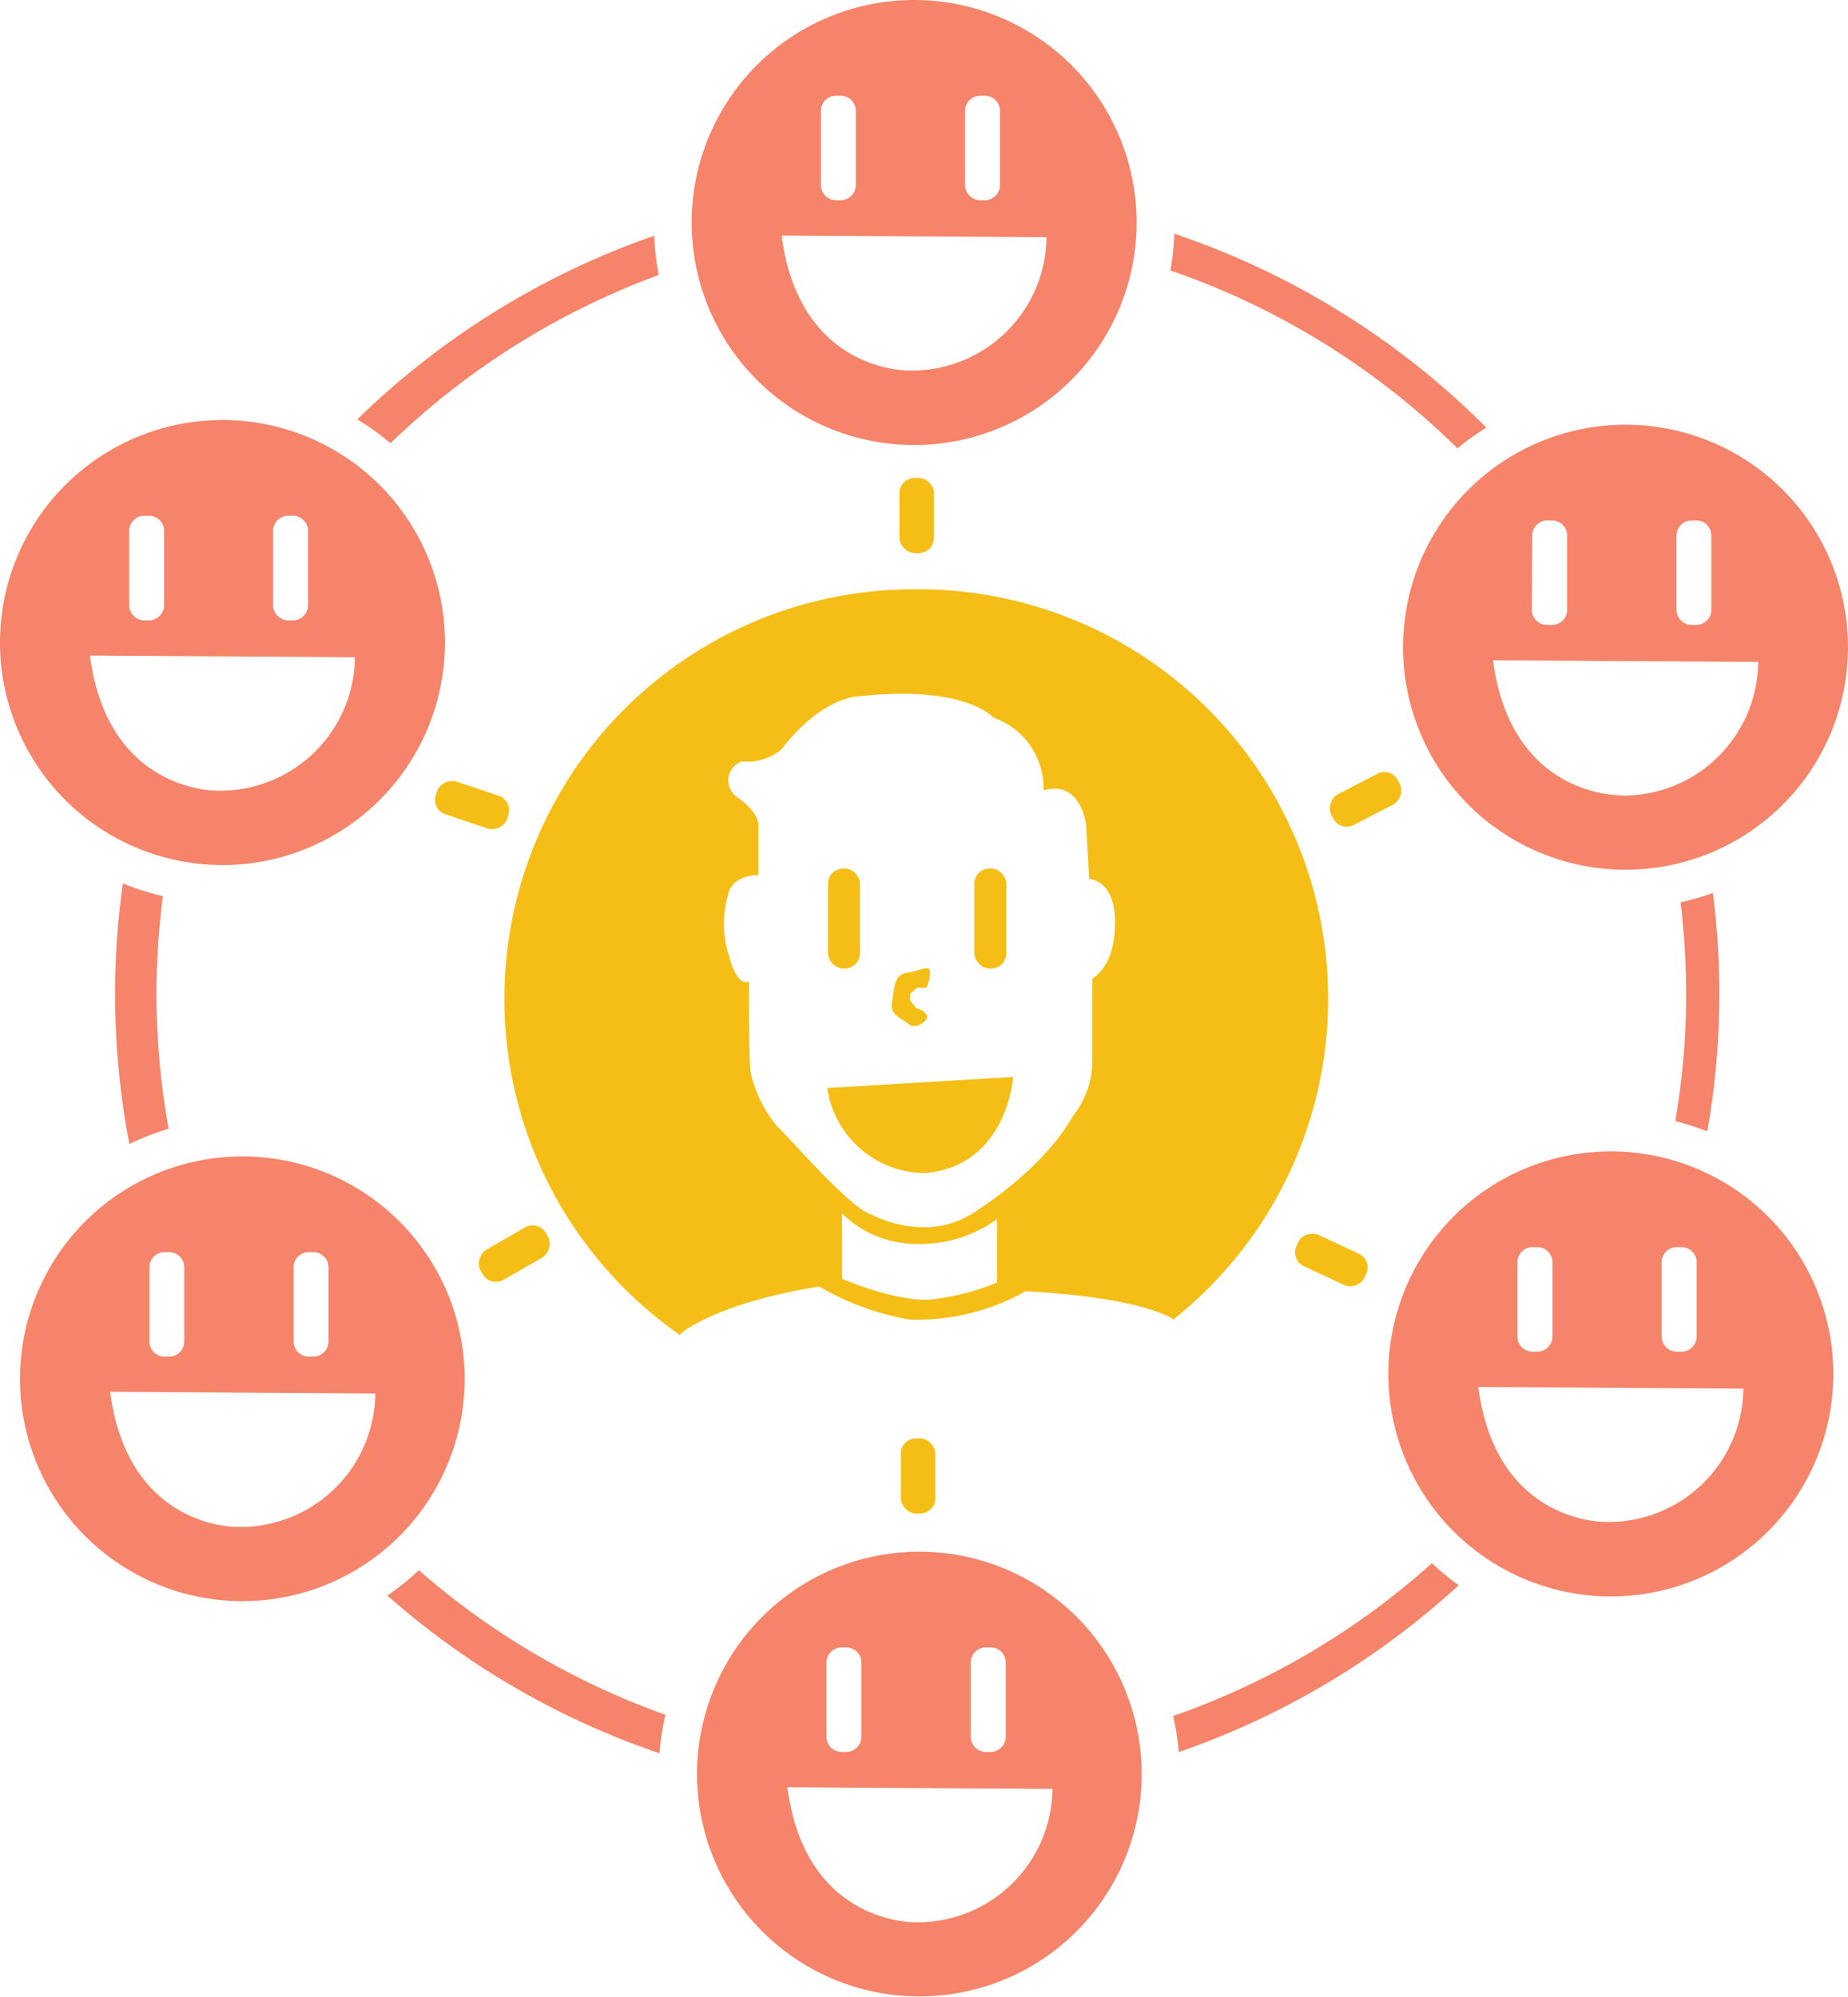 <svg xmlns="http://www.w3.org/2000/svg" width="121.86" height="131.64" viewBox="0 0 121.86 131.64">
  <g id="Layer_2" data-name="Layer 2" transform="translate(0.01)">
    <g id="Layer_1" data-name="Layer 1">
      <path id="Path_231" data-name="Path 231" d="M60.28,0A14.67,14.67,0,1,0,74.94,14.663,14.67,14.67,0,0,0,60.28,0Zm3.35,7.31a1,1,0,0,1,1-1h.3a1,1,0,0,1,1,1V12.2a1,1,0,0,1-1,1h-.3a1,1,0,0,1-1-1Zm-9.51,0a1,1,0,0,1,1-1h.3a1,1,0,0,1,1,1V12.2a1,1,0,0,1-1,1h-.3a1,1,0,0,1-1-1ZM60,24.43s-7.28.22-8.47-8.9L69,15.64a8.89,8.89,0,0,1-9,8.79Z" fill="#f5846a"/>
      <path id="Path_232" data-name="Path 232" d="M14.66,27.69A14.67,14.67,0,1,0,29.33,42.36,14.67,14.67,0,0,0,14.66,27.69ZM18,35a1,1,0,0,1,1-1h.3a1,1,0,0,1,1,1v4.9a1,1,0,0,1-1,1H19a1,1,0,0,1-1-1ZM8.51,35a1,1,0,0,1,1-1h.3a1,1,0,0,1,1,1v4.9a1,1,0,0,1-1,1h-.3a1,1,0,0,1-1-1Zm5.88,17.13s-7.28.21-8.47-8.91l17.48.11a8.9,8.9,0,0,1-9.01,8.8Z" fill="#f5846a"/>
      <path id="Path_233" data-name="Path 233" d="M16,76.24A14.66,14.66,0,1,0,30.63,90.9,14.66,14.66,0,0,0,16,76.24Zm3.35,7.31a1,1,0,0,1,1-1h.3a1,1,0,0,1,1,1v4.89a1,1,0,0,1-1,1h-.3a1,1,0,0,1-1-1Zm-9.51,0a1,1,0,0,1,1-1h.3a1,1,0,0,1,1,1v4.89a1,1,0,0,1-1,1h-.3a1,1,0,0,1-1-1Zm5.88,17.12s-7.27.22-8.47-8.91l17.49.11a8.9,8.9,0,0,1-9.05,8.8Z" fill="#f5846a"/>
      <path id="Path_234" data-name="Path 234" d="M60.6,102.3a14.66,14.66,0,1,0,10.387,4.3A14.67,14.67,0,0,0,60.6,102.3Zm3.4,7.31a1,1,0,0,1,1-1h.31a1,1,0,0,1,1,1v4.89a1,1,0,0,1-1,1H65a1,1,0,0,1-1-1Zm-9.51,0a1,1,0,0,1,1-1h.3a1,1,0,0,1,1,1v4.89a1,1,0,0,1-1,1h-.3a1,1,0,0,1-1-1Zm5.89,17.12s-7.28.22-8.47-8.9l17.48.11a8.89,8.89,0,0,1-9.06,8.79Z" fill="#f5846a"/>
      <path id="Path_235" data-name="Path 235" d="M106.21,75.91a14.67,14.67,0,1,0,14.67,14.66,14.67,14.67,0,0,0-14.67-14.66Zm3.35,7.31a1,1,0,0,1,1-1h.31a1,1,0,0,1,1,1v4.89a1,1,0,0,1-1,1h-.31a1,1,0,0,1-1-1Zm-9.51,0a1,1,0,0,1,1-1h.31a1,1,0,0,1,1,1v4.89a1,1,0,0,1-1,1h-.31a1,1,0,0,1-1-1Zm5.89,17.12s-7.28.22-8.47-8.9l17.48.11a8.89,8.89,0,0,1-9.01,8.79Z" fill="#f5846a"/>
      <path id="Path_236" data-name="Path 236" d="M25.74,29.22A50.48,50.48,0,0,1,43.43,18.13a17,17,0,0,1-.3-2.59A52.86,52.86,0,0,0,23.55,27.65a17.09,17.09,0,0,1,2.19,1.57Z" fill="#f5846a"/>
      <path id="Path_237" data-name="Path 237" d="M10.31,65.51a50.56,50.56,0,0,1,.42-6.43,16.9,16.9,0,0,1-2.64-.84,52.44,52.44,0,0,0,.43,17.18,17.61,17.61,0,0,1,2.59-1,50.19,50.19,0,0,1-.8-8.91Z" fill="#f5846a"/>
      <path id="Path_238" data-name="Path 238" d="M43.87,113.05a50.31,50.31,0,0,1-16.26-9.53,16.72,16.72,0,0,1-2.08,1.67,52.73,52.73,0,0,0,17.95,10.4,16.2,16.2,0,0,1,.39-2.54Z" fill="#f5846a"/>
      <path id="Path_239" data-name="Path 239" d="M77.17,17.83A50.3,50.3,0,0,1,96.1,29.56,16.81,16.81,0,0,1,98,28.19,52.89,52.89,0,0,0,77.43,15.41,17.561,17.561,0,0,1,77.17,17.83Z" fill="#f5846a"/>
      <path id="Path_240" data-name="Path 240" d="M94.41,103.06a50.27,50.27,0,0,1-17.06,10.07,17.091,17.091,0,0,1,.37,2.38,52.81,52.81,0,0,0,18.46-11,19.051,19.051,0,0,1-1.77-1.45Z" fill="#f5846a"/>
      <path id="Path_241" data-name="Path 241" d="M112.94,58.87a16.831,16.831,0,0,1-2.13.62,52,52,0,0,1,.37,6,49.75,49.75,0,0,1-.72,8.42,17.92,17.92,0,0,1,2.11.68,52.55,52.55,0,0,0,.8-9.1,53.92,53.92,0,0,0-.43-6.62Z" fill="#f5846a"/>
      <path id="Path_242" data-name="Path 242" d="M107.19,28a14.67,14.67,0,1,0,14.66,14.663A14.67,14.67,0,0,0,107.19,28Zm3.35,7.31a1,1,0,0,1,1-1h.3a1,1,0,0,1,1,1V40.2a1,1,0,0,1-1,1h-.3a1,1,0,0,1-1-1Zm-9.51,0a1,1,0,0,1,1-1h.3a1,1,0,0,1,1,1V40.2a1,1,0,0,1-1,1H102a1,1,0,0,1-1-1Zm5.88,17.12s-7.27.22-8.47-8.9l17.49.11a8.89,8.89,0,0,1-9.02,8.81Z" fill="#f5846a"/>
      <rect id="Rectangle_752" data-name="Rectangle 752" width="2.11" height="6.59" rx="1" transform="translate(54.59 57.26)" fill="#f5be17"/>
      <path id="Path_243" data-name="Path 243" d="M59.9,67.51c.46.36,1.06-.11,1.2-.35s-.28-.53-.28-.53l-.46-.21L60,65.94v-.41l.45-.4h.63a3.09,3.09,0,0,0,.24-1c0-.6-.58-.13-1.51,0s-.83,1.1-1,1.94S59.44,67.14,59.9,67.51Z" fill="#f5be17"/>
      <rect id="Rectangle_753" data-name="Rectangle 753" width="2.11" height="6.59" rx="1" transform="translate(64.24 57.26)" fill="#f5be17"/>
      <path id="Path_244" data-name="Path 244" d="M61,77.34c5.43-.49,5.8-6.34,5.8-6.34l-12.26.73A6.55,6.55,0,0,0,61,77.34Z" fill="#f5be17"/>
      <path id="Path_245" data-name="Path 245" d="M60.32,38.85A27,27,0,0,0,44.81,88l.2-.18s2.36-1.95,9-3A17.79,17.79,0,0,0,60,87a14.66,14.66,0,0,0,7.62-1.87s7,.27,9.72,1.82v.06A27,27,0,0,0,60.32,38.85Zm5.42,45.7a15.63,15.63,0,0,1-4.56,1.14s-1.92.16-5.67-1.38V80a7,7,0,0,0,4.65,2,8.65,8.65,0,0,0,5.58-1.63Zm7.77-23.62c0,2.85-1.5,3.59-1.5,3.59v5.74a5.78,5.78,0,0,1-1.26,3.3C68.67,77.26,64.11,80,64.11,80c-3.14,2-6.64.08-6.64.08-1.43-.41-5.34-5-6.23-5.82a8.6,8.6,0,0,1-1.75-3.54c-.12-.62-.12-6-.12-6-.82.32-1.27-1.59-1.27-1.59A6.8,6.8,0,0,1,48,59c.25-1.35,2-1.31,2-1.31V54.31c-.13-.93-1.39-1.75-1.39-1.75a1.33,1.33,0,0,1,.29-2.36,3.64,3.64,0,0,0,2.6-.77c2.65-3.46,5-3.51,5-3.51,7.13-.81,9,1.39,9,1.39a4.92,4.92,0,0,1,3.3,4.8c2.48-.73,2.81,2.28,2.81,2.28l.2,3.55c1.91.3,1.7,2.99,1.7,2.99Z" fill="#f5be17"/>
      <rect id="Rectangle_754" data-name="Rectangle 754" width="2.28" height="4.95" rx="1" transform="translate(59.3 31.51)" fill="#f5be17"/>
      <rect id="Rectangle_755" data-name="Rectangle 755" width="2.28" height="4.95" rx="1" transform="translate(28.41 53.368) rotate(-71.44)" fill="#f5be17"/>
      <rect id="Rectangle_756" data-name="Rectangle 756" width="2.288" height="4.967" rx="1.003" transform="translate(32.321 84.877) rotate(-119.887)" fill="#f5be17"/>
      <rect id="Rectangle_757" data-name="Rectangle 757" width="2.28" height="4.95" rx="1" transform="translate(61.67 99.78) rotate(180)" fill="#f5be17"/>
      <rect id="Rectangle_758" data-name="Rectangle 758" width="2.28" height="4.95" rx="1" transform="translate(90.507 83.08) rotate(115.03)" fill="#f5be17"/>
      <rect id="Rectangle_759" data-name="Rectangle 759" width="2.28" height="4.95" rx="1" transform="matrix(0.46, 0.888, -0.888, 0.46, 91.711, 50.55)" fill="#f5be17"/>
    </g>
  </g>
</svg>
